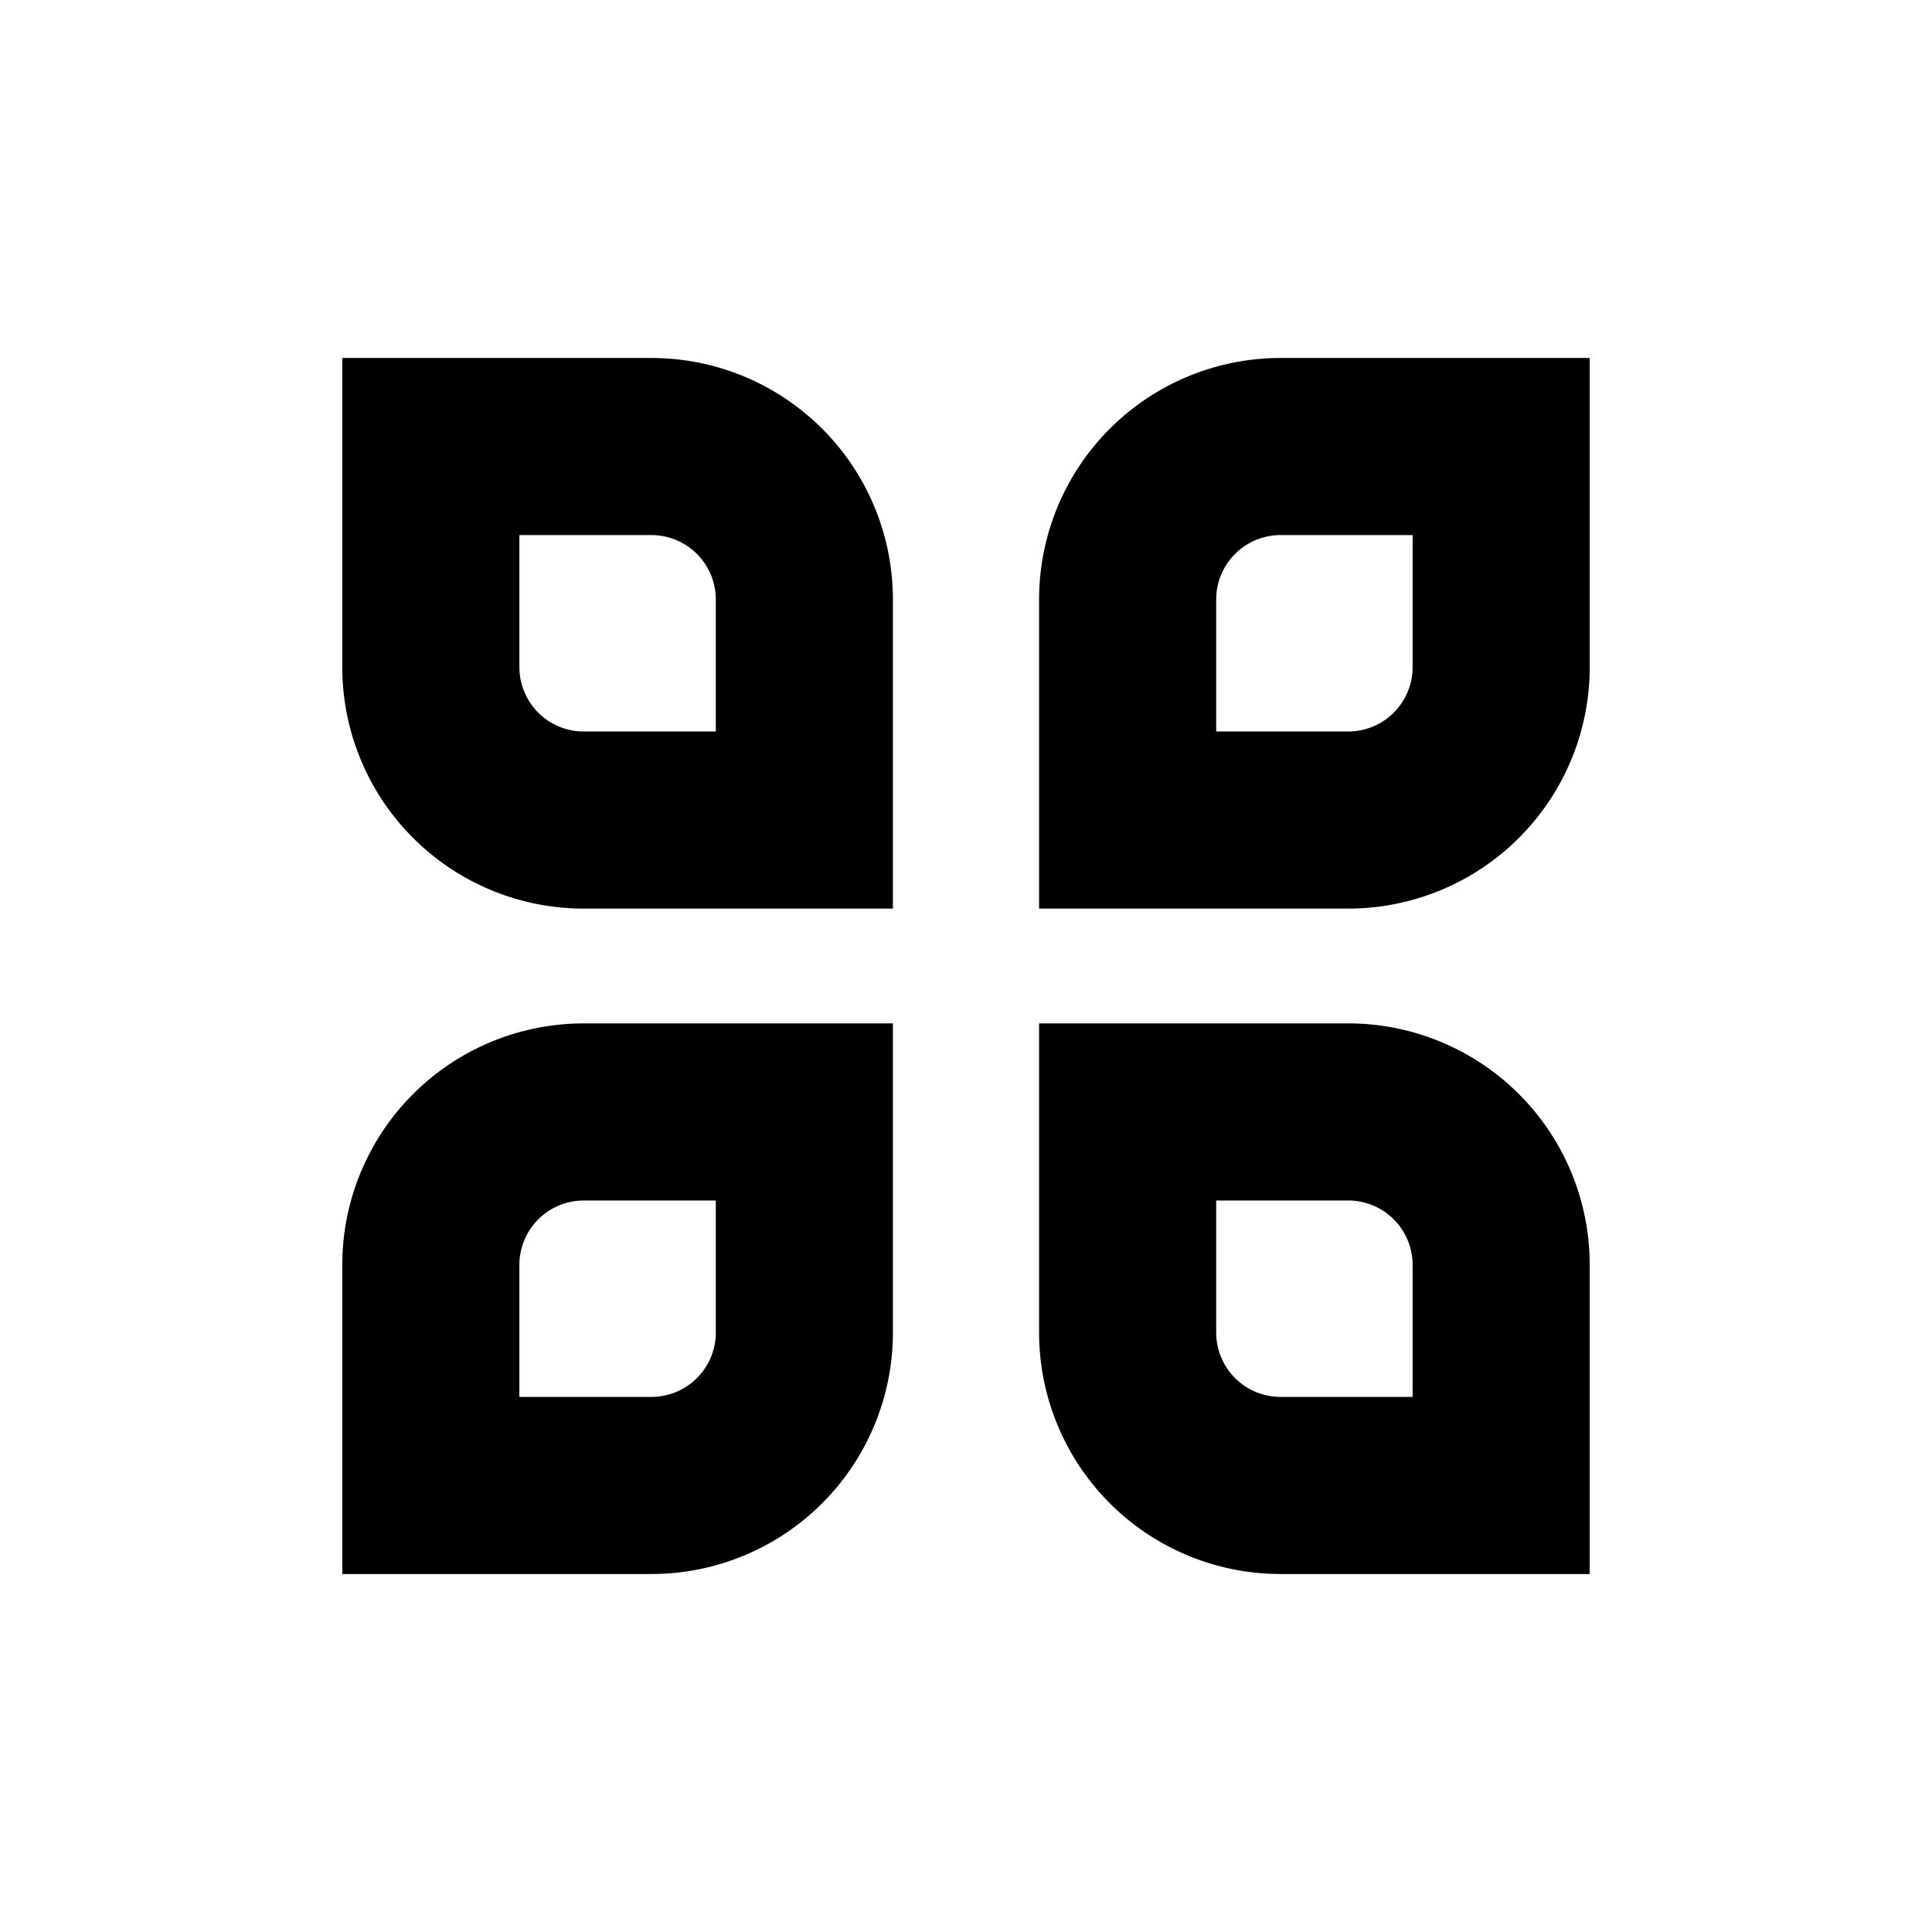 <svg id="图层_1" data-name="图层 1" xmlns="http://www.w3.org/2000/svg" viewBox="0 0 240 240"><defs><style>.cls-1{fill:#000;}.cls-2{fill:#000;}</style></defs><path class="cls-1" d="M80.92,66.47a8,8,0,0,1,8,8v16.4H72.52a8,8,0,0,1-8-8V66.47h16.4m0-22H42.52v38.4a30,30,0,0,0,30,30h38.4V74.47a30,30,0,0,0-30-30Z"/><path class="cls-1" d="M175.48,66.47v16.4a8,8,0,0,1-8,8h-16.4V74.47a8,8,0,0,1,8-8h16.4m22-22h-38.4a30,30,0,0,0-30,30v38.4h38.4a30,30,0,0,0,30-30V44.47Z"/><path class="cls-1" d="M88.92,149.13v16.4a8,8,0,0,1-8,8H64.52v-16.4a8,8,0,0,1,8-8h16.4m22-22H72.52a30,30,0,0,0-30,30v38.4h38.4a30,30,0,0,0,30-30v-38.4Z"/><path class="cls-2" d="M167.48,149.13a8,8,0,0,1,8,8v16.4h-16.4a8,8,0,0,1-8-8v-16.4h16.4m0-22h-38.4v38.4a30,30,0,0,0,30,30h38.4v-38.4a30,30,0,0,0-30-30Z"/></svg>